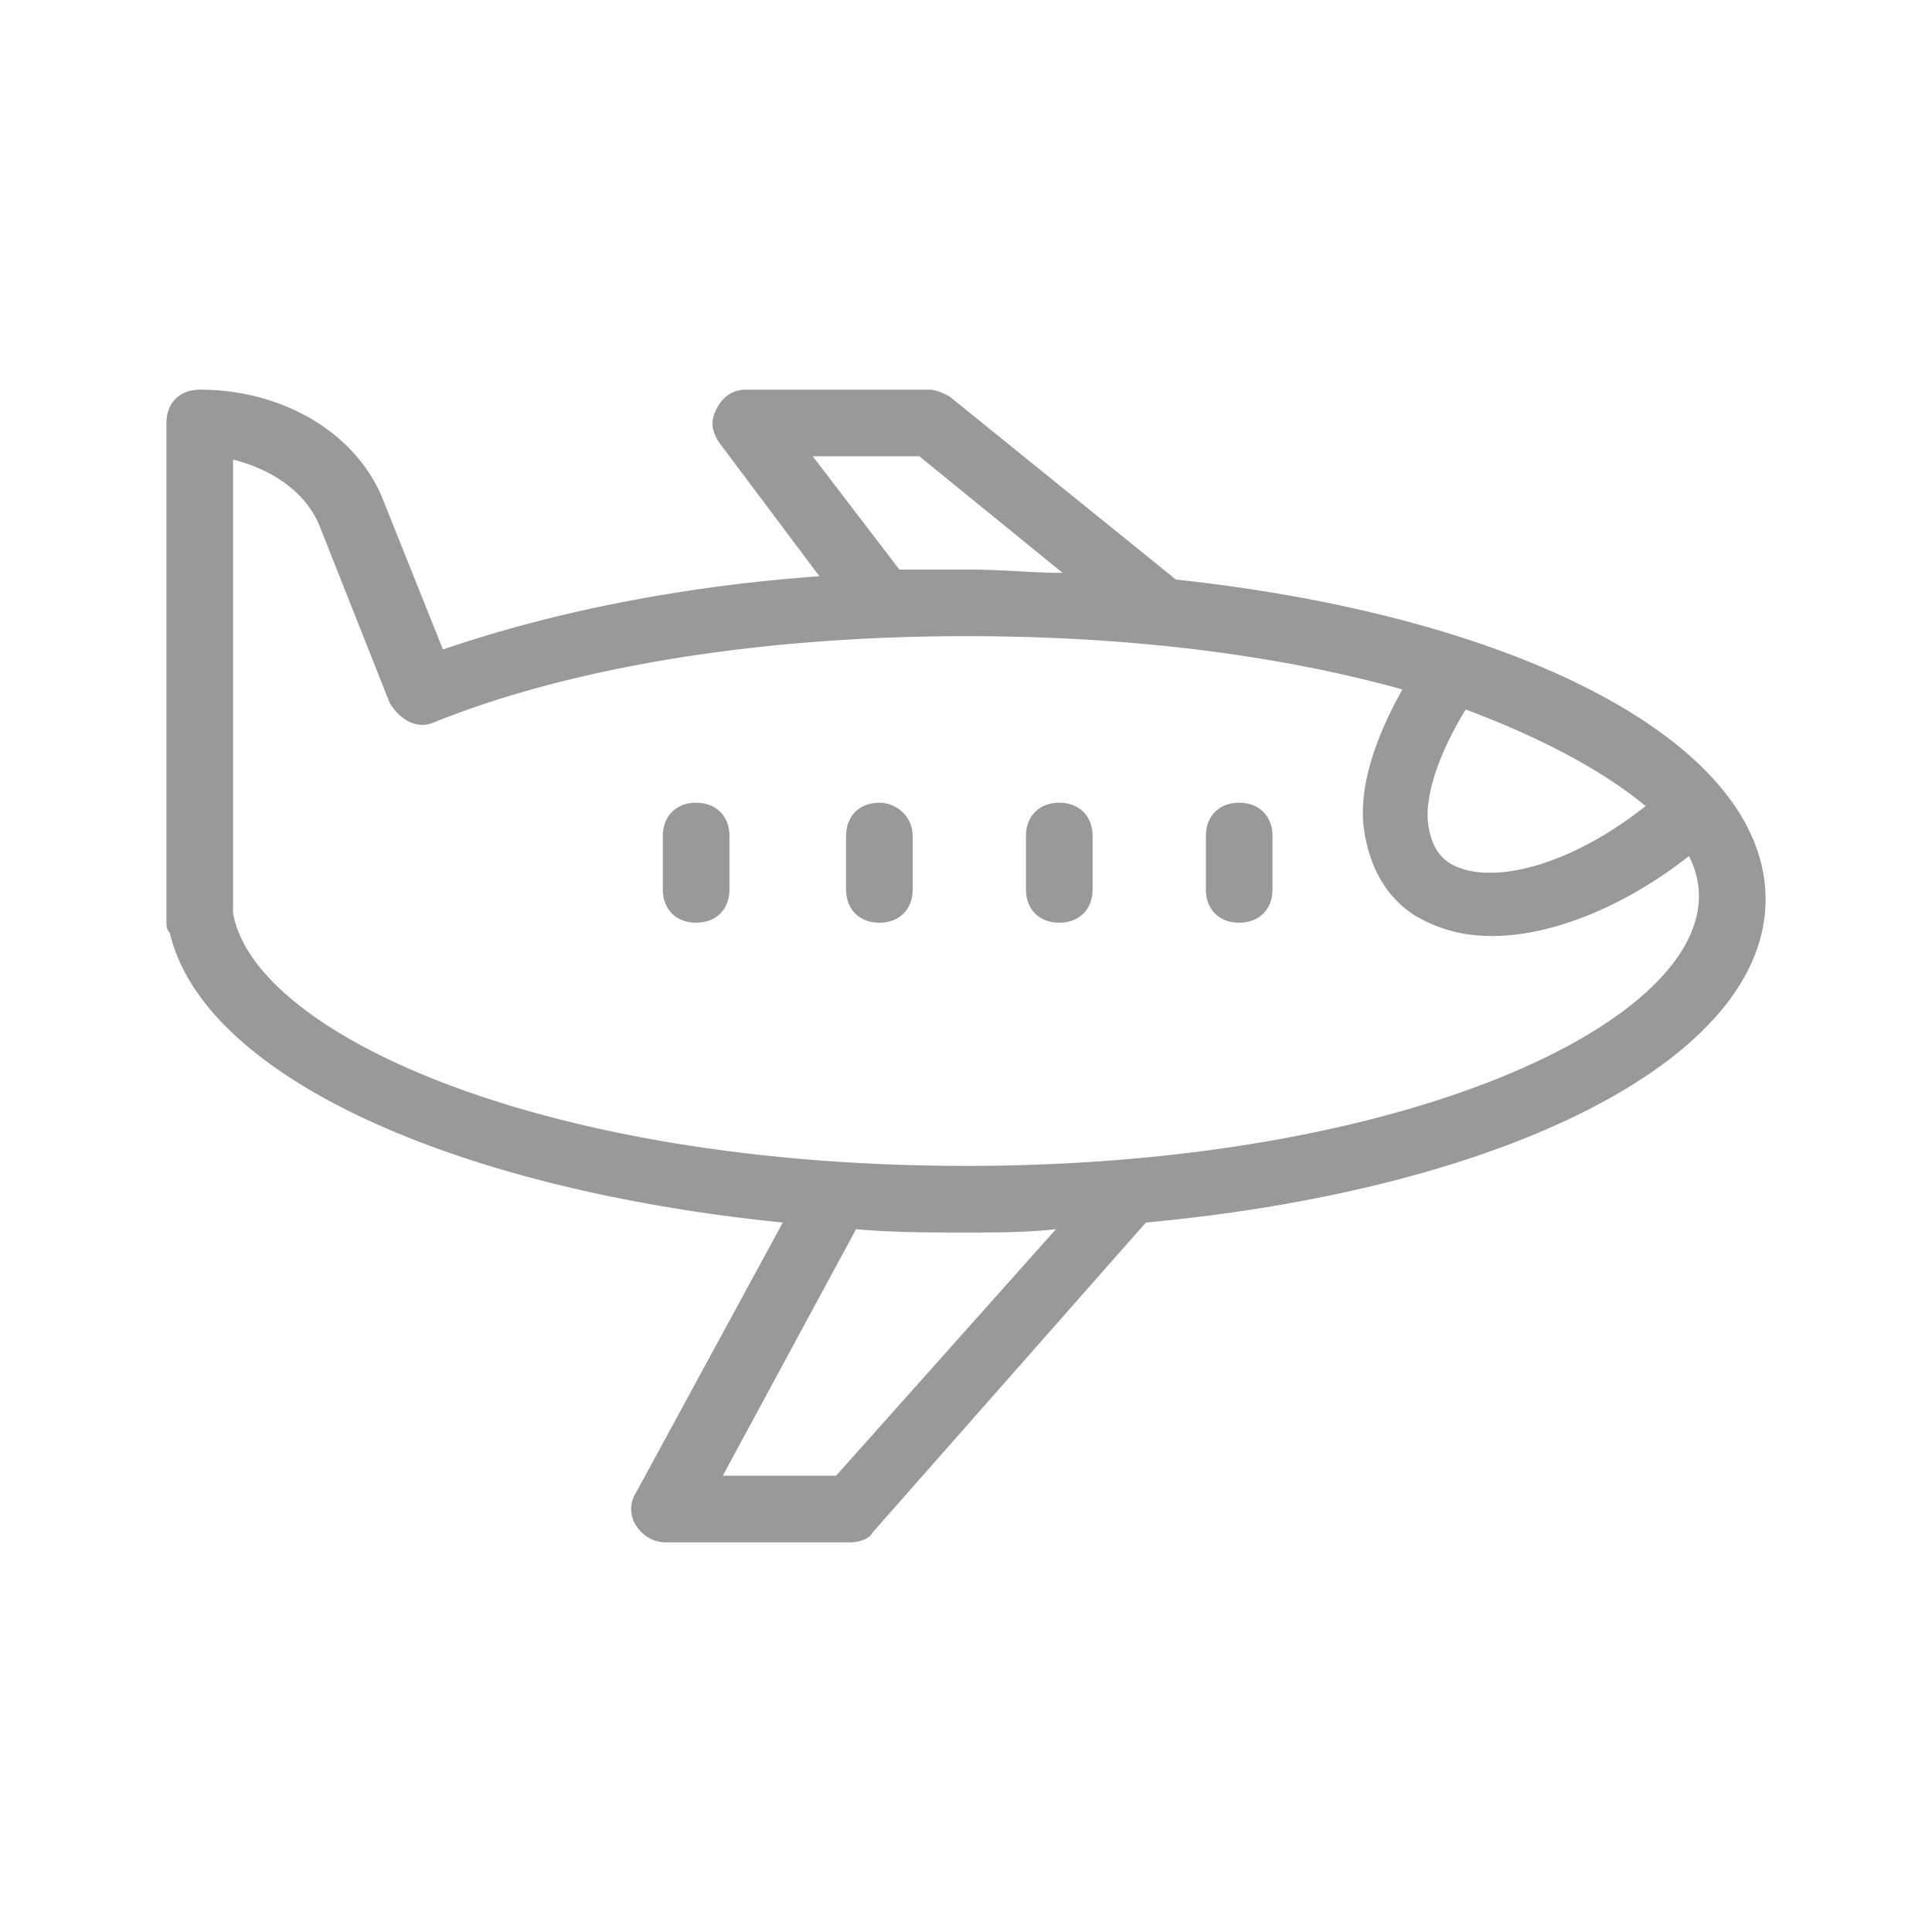 <svg xmlns="http://www.w3.org/2000/svg" width="96" height="96" viewBox="0 0 96 96"><path fill="#999"  d="M61.574 39.888c-.993 0-1.655.663-1.655 1.656v2.649c0 .993.662 1.655 1.655 1.655.994 0 1.656-.662 1.656-1.655v-2.65c0-.992-.662-1.655-1.656-1.655zm-8.939 0c-.993 0-1.655.663-1.655 1.656v2.649c0 .993.662 1.655 1.655 1.655s1.656-.662 1.656-1.655v-2.65c0-.992-.663-1.655-1.656-1.655zm-8.94 0c-.992 0-1.654.663-1.654 1.656v2.649c0 .993.662 1.655 1.655 1.655s1.655-.662 1.655-1.655v-2.65c0-.992-.827-1.655-1.655-1.655zm-9.104 0c-.993 0-1.655.663-1.655 1.656v2.649c0 .993.662 1.655 1.655 1.655s1.656-.662 1.656-1.655v-2.65c0-.992-.663-1.655-1.656-1.655zM87.73 44.69c0-7.78-12.25-14.07-29.3-15.892l-11.258-9.105c-.33-.165-.662-.33-.993-.33h-9.105c-.662 0-1.159.33-1.49.993-.33.662-.165 1.158.166 1.655l4.966 6.622c-6.953.496-13.409 1.82-18.706 3.642l-2.98-7.45c-1.324-3.31-4.966-5.463-9.105-5.463-.993 0-1.655.662-1.655 1.656v24.665c0 .331 0 .497.166.663 1.655 7.118 14.07 12.746 30.46 14.402L31.61 74.156a1.504 1.504 0 0 0 0 1.655c.331.497.828.828 1.49.828h9.105c.497 0 .993-.166 1.159-.497l13.574-15.395C74.818 59.09 87.73 52.635 87.73 44.689zm-5.96-4.635c-3.973 3.145-7.946 3.973-9.766 2.814-.497-.33-.828-.828-.994-1.655-.33-1.49.497-3.808 1.821-5.96 3.973 1.49 6.953 3.146 8.94 4.801zM40.385 22.672h5.297l7.119 5.794c-1.49 0-2.98-.165-4.635-.165h-3.477zm1.159 50.656h-5.629l6.622-12.25c1.821.165 3.642.165 5.463.165 1.49 0 2.98 0 4.47-.165zM48 57.932c-21.19 0-35.426-6.621-36.42-12.58V22.837c1.987.496 3.643 1.655 4.305 3.31l3.476 8.774c.497.828 1.325 1.325 2.152.993 6.953-2.814 16.389-4.304 26.487-4.304 8.443 0 15.726.994 21.686 2.649-1.49 2.649-2.318 5.297-1.821 7.45.331 1.655 1.159 2.98 2.483 3.807 1.159.662 2.318.993 3.808.993 2.98 0 6.621-1.49 9.766-3.973.332.662.497 1.324.497 1.987C84.42 50.98 69.52 57.933 48 57.933z"/></svg>
